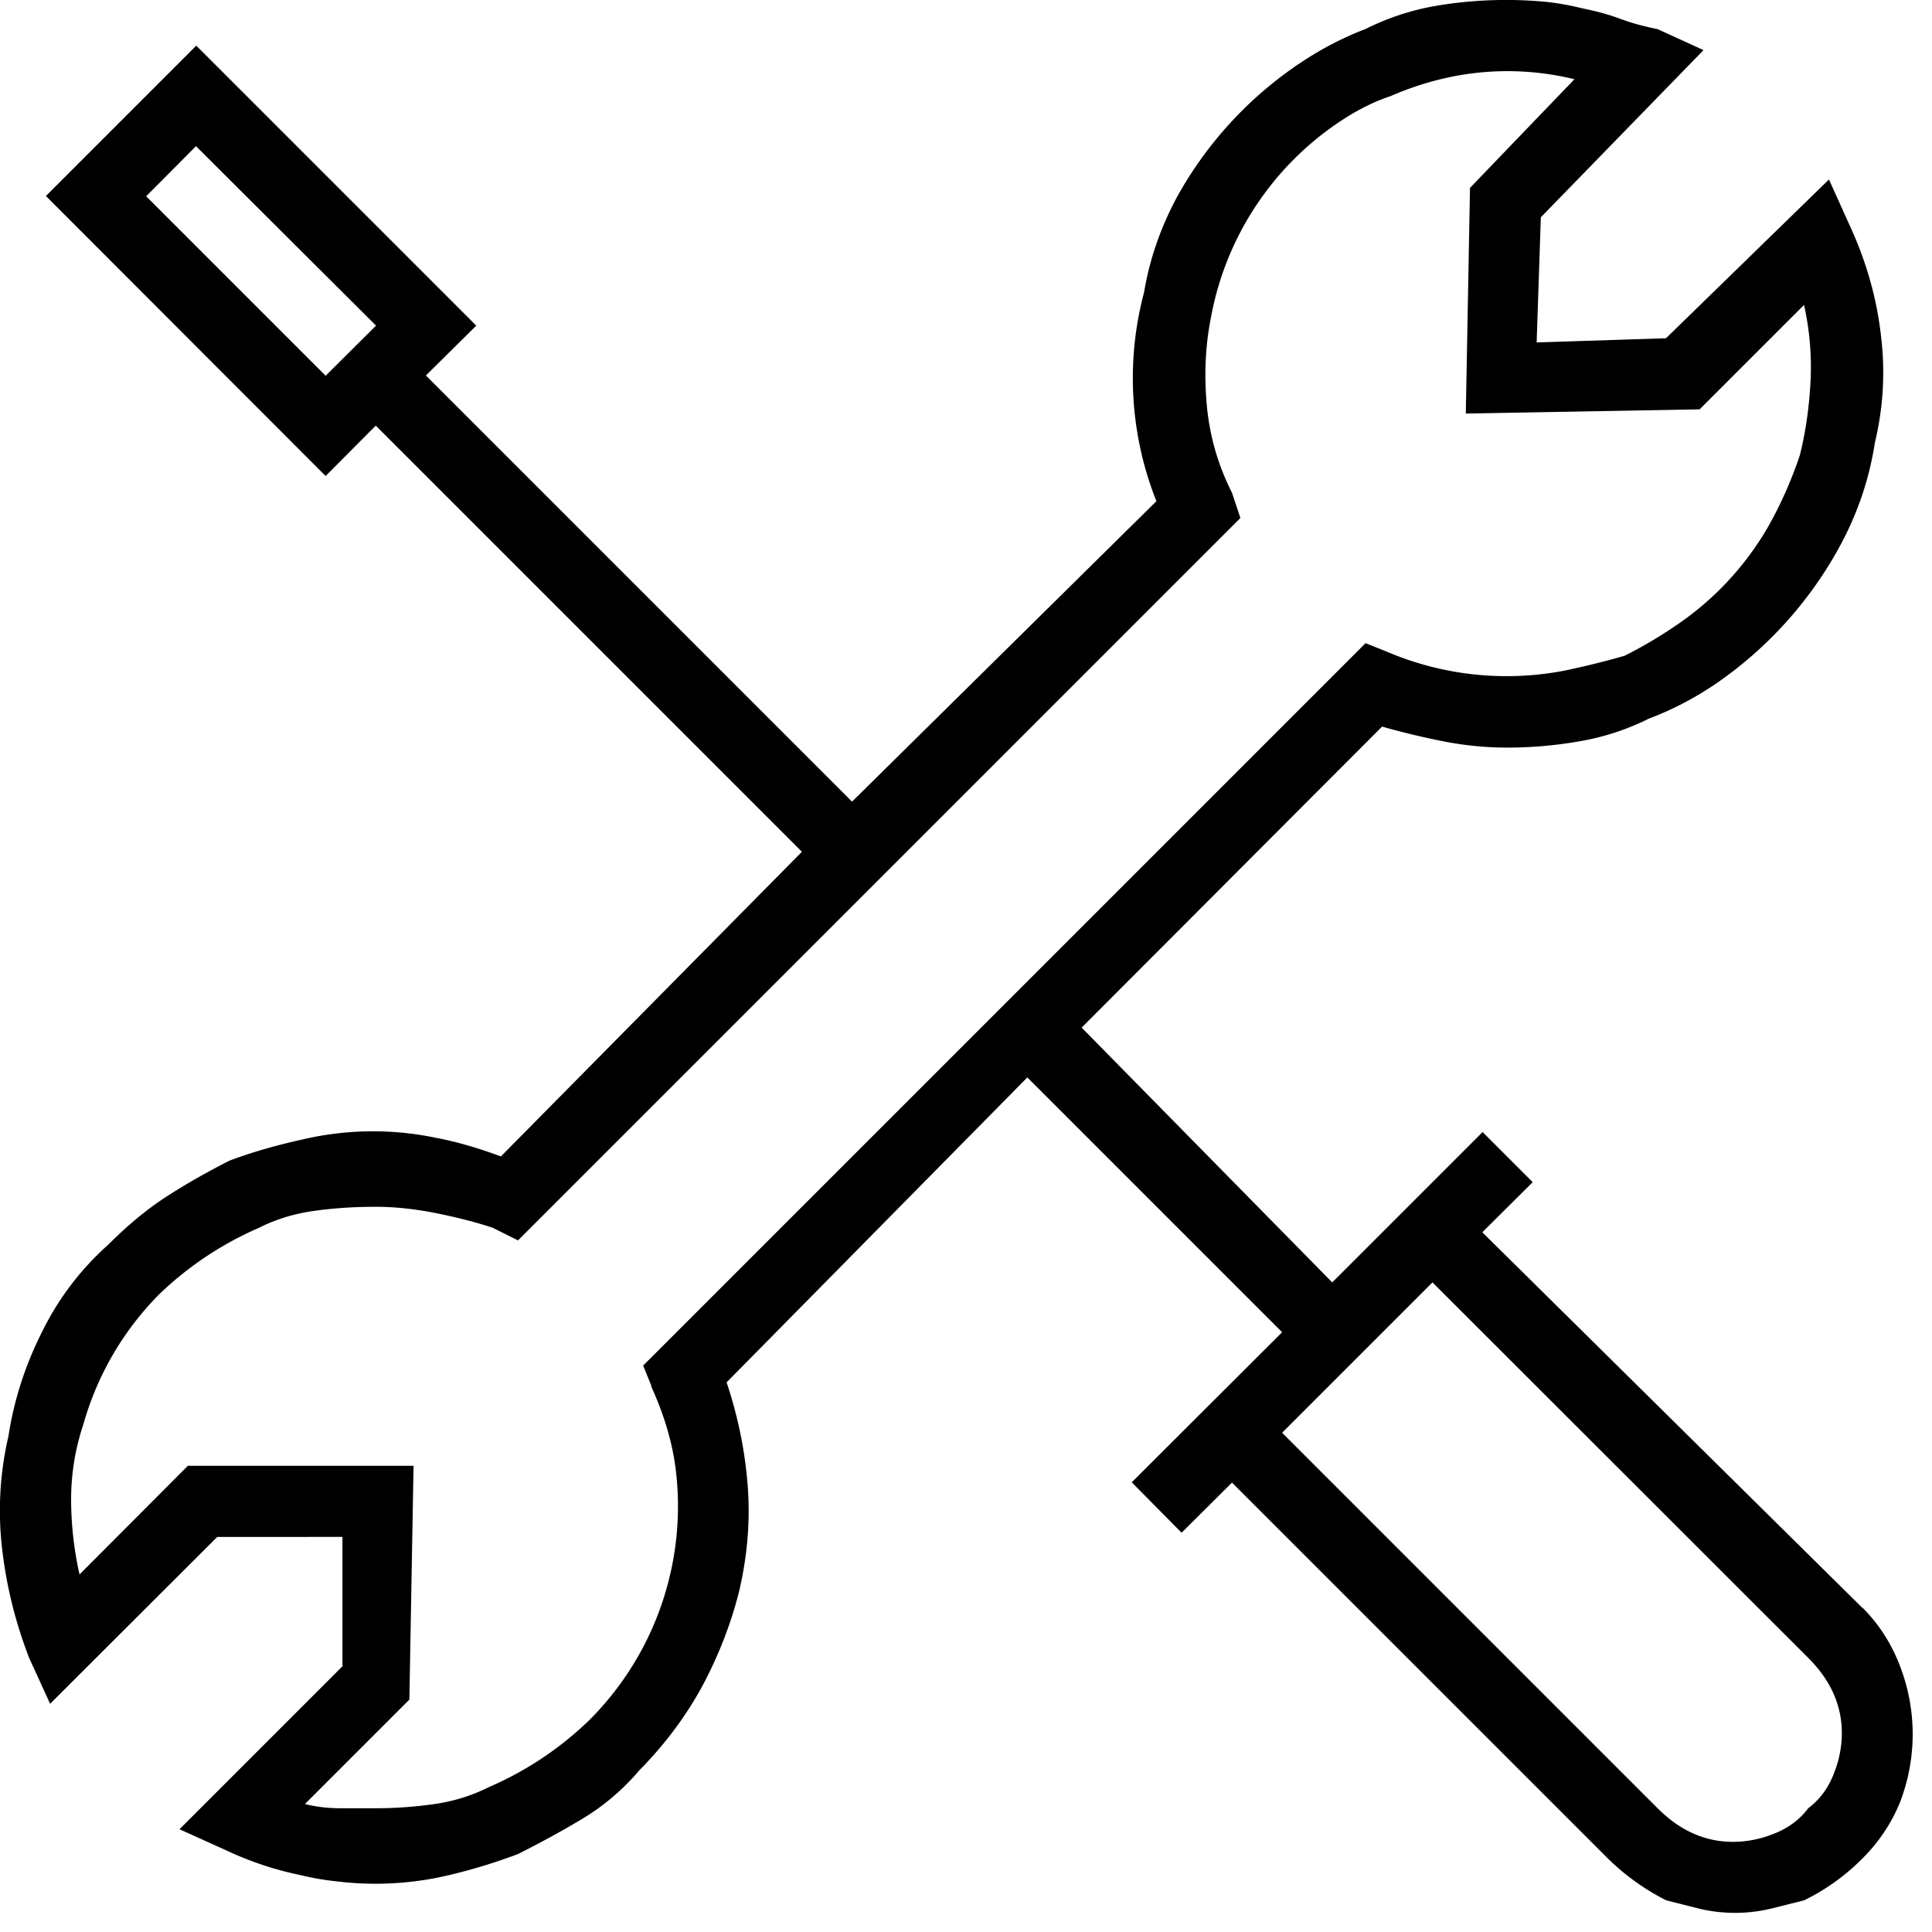<svg viewBox="0 0 69 69" xmlns="http://www.w3.org/2000/svg"><path d="M66.52 57.42c.6.6 1.04 1.3 1.34 2.09a6.76 6.76 0 0 1 0 4.85c-.3.74-.74 1.41-1.34 2.01a7.69 7.69 0 0 1-2.09 1.5l-1.2.3a5.54 5.54 0 0 1-2.53 0l-1.19-.3a8.33 8.33 0 0 1-2.09-1.5L44 52.95l-1.8 1.79-1.78-1.8 5.37-5.36-9.1-9.1-10.74 10.89c.4 1.2.65 2.4.75 3.65.1 1.24 0 2.51-.3 3.8-.3 1.2-.75 2.34-1.34 3.44-.6 1.09-1.35 2.08-2.24 2.98a8.2 8.2 0 0 1-2.01 1.71c-.75.45-1.52.87-2.32 1.27-.8.3-1.61.55-2.46.75a11.36 11.36 0 0 1-4.02.22 9.6 9.6 0 0 1-1.27-.22 11.79 11.79 0 0 1-2.69-.9l-1.64-.74 5.82-5.82v-4.62H7.76l-5.97 5.96-.75-1.64c-.5-1.3-.82-2.6-.97-3.95A11.7 11.7 0 0 1 .3 51.3c.2-1.3.6-2.54 1.2-3.73.59-1.2 1.38-2.24 2.38-3.13.7-.7 1.39-1.27 2.09-1.72.7-.45 1.44-.87 2.23-1.27.8-.3 1.64-.54 2.54-.74a11.02 11.02 0 0 1 4.85-.07c.74.14 1.51.37 2.3.66l10.75-10.88L13.42 15.2l-1.79 1.8L1.64 7l5.37-5.37 10 10-1.8 1.78 15.22 15.22L41.3 17.9a11.9 11.9 0 0 1-.44-7.46c.2-1.2.6-2.34 1.19-3.43a13.78 13.78 0 0 1 4.4-4.77c.75-.5 1.52-.9 2.31-1.2.8-.4 1.62-.67 2.46-.82a15 15 0 0 1 4.03-.15c.45.05.87.13 1.27.23.5.1.94.22 1.34.37.4.15.84.27 1.34.37l1.64.75-5.81 5.97-.15 4.47 4.62-.15 5.82-5.67.74 1.64c.6 1.3.97 2.61 1.12 3.96a10.7 10.7 0 0 1-.22 3.8c-.2 1.3-.62 2.54-1.27 3.73a14.17 14.17 0 0 1-4.47 4.92c-.75.5-1.52.9-2.32 1.2-.8.4-1.61.66-2.46.81a15 15 0 0 1-2.6.23c-.8 0-1.57-.08-2.32-.23a27.5 27.5 0 0 1-2.16-.52L38.63 36.7l8.95 9.1 5.37-5.37 1.79 1.79-1.8 1.79 13.58 13.42zM5.22 7.01l6.41 6.41 1.8-1.79L7 5.22 5.22 7.01zm18.05 42.5l-.3-.74 25.8-25.8.75.3a10.9 10.9 0 0 0 6.41.67c.7-.15 1.4-.32 2.09-.52.6-.3 1.2-.65 1.79-1.05a10.73 10.73 0 0 0 3.35-3.58c.45-.8.82-1.64 1.12-2.53.2-.8.33-1.67.38-2.61a10.2 10.2 0 0 0-.23-2.76l-3.73 3.73-8.35.15.15-8.06 3.73-3.88a10.06 10.06 0 0 0-4.48-.07c-.7.15-1.39.37-2.08.67-.6.2-1.2.5-1.8.9a10.73 10.73 0 0 0-4.62 7c-.2 1-.25 2.04-.15 3.14s.4 2.14.9 3.13l.3.9-25.8 25.8-.9-.45c-.6-.2-1.27-.37-2.01-.52-.75-.15-1.47-.23-2.17-.23-.8 0-1.54.05-2.23.15-.7.1-1.35.3-1.94.6a12.02 12.02 0 0 0-3.58 2.39 10.73 10.73 0 0 0-2.69 4.62c-.3.9-.44 1.79-.44 2.68 0 .9.1 1.8.3 2.69l3.87-3.88h8.06l-.15 8.35-3.73 3.73c.4.1.82.15 1.27.15h1.26c.7 0 1.4-.05 2.1-.15.69-.1 1.33-.3 1.93-.6a12.02 12.02 0 0 0 3.58-2.38 10.8 10.8 0 0 0 3.13-8.73c-.1-1.04-.4-2.1-.9-3.2zm41.31 15.07c.4-.3.7-.7.9-1.2.2-.49.3-.99.3-1.48 0-.5-.1-.97-.3-1.42-.2-.45-.5-.87-.9-1.27L51.16 45.8l-5.37 5.37L59.2 64.58c.4.4.82.7 1.27.9.45.2.92.3 1.42.3.5 0 1-.1 1.49-.3.5-.2.9-.5 1.2-.9z" /></svg>
